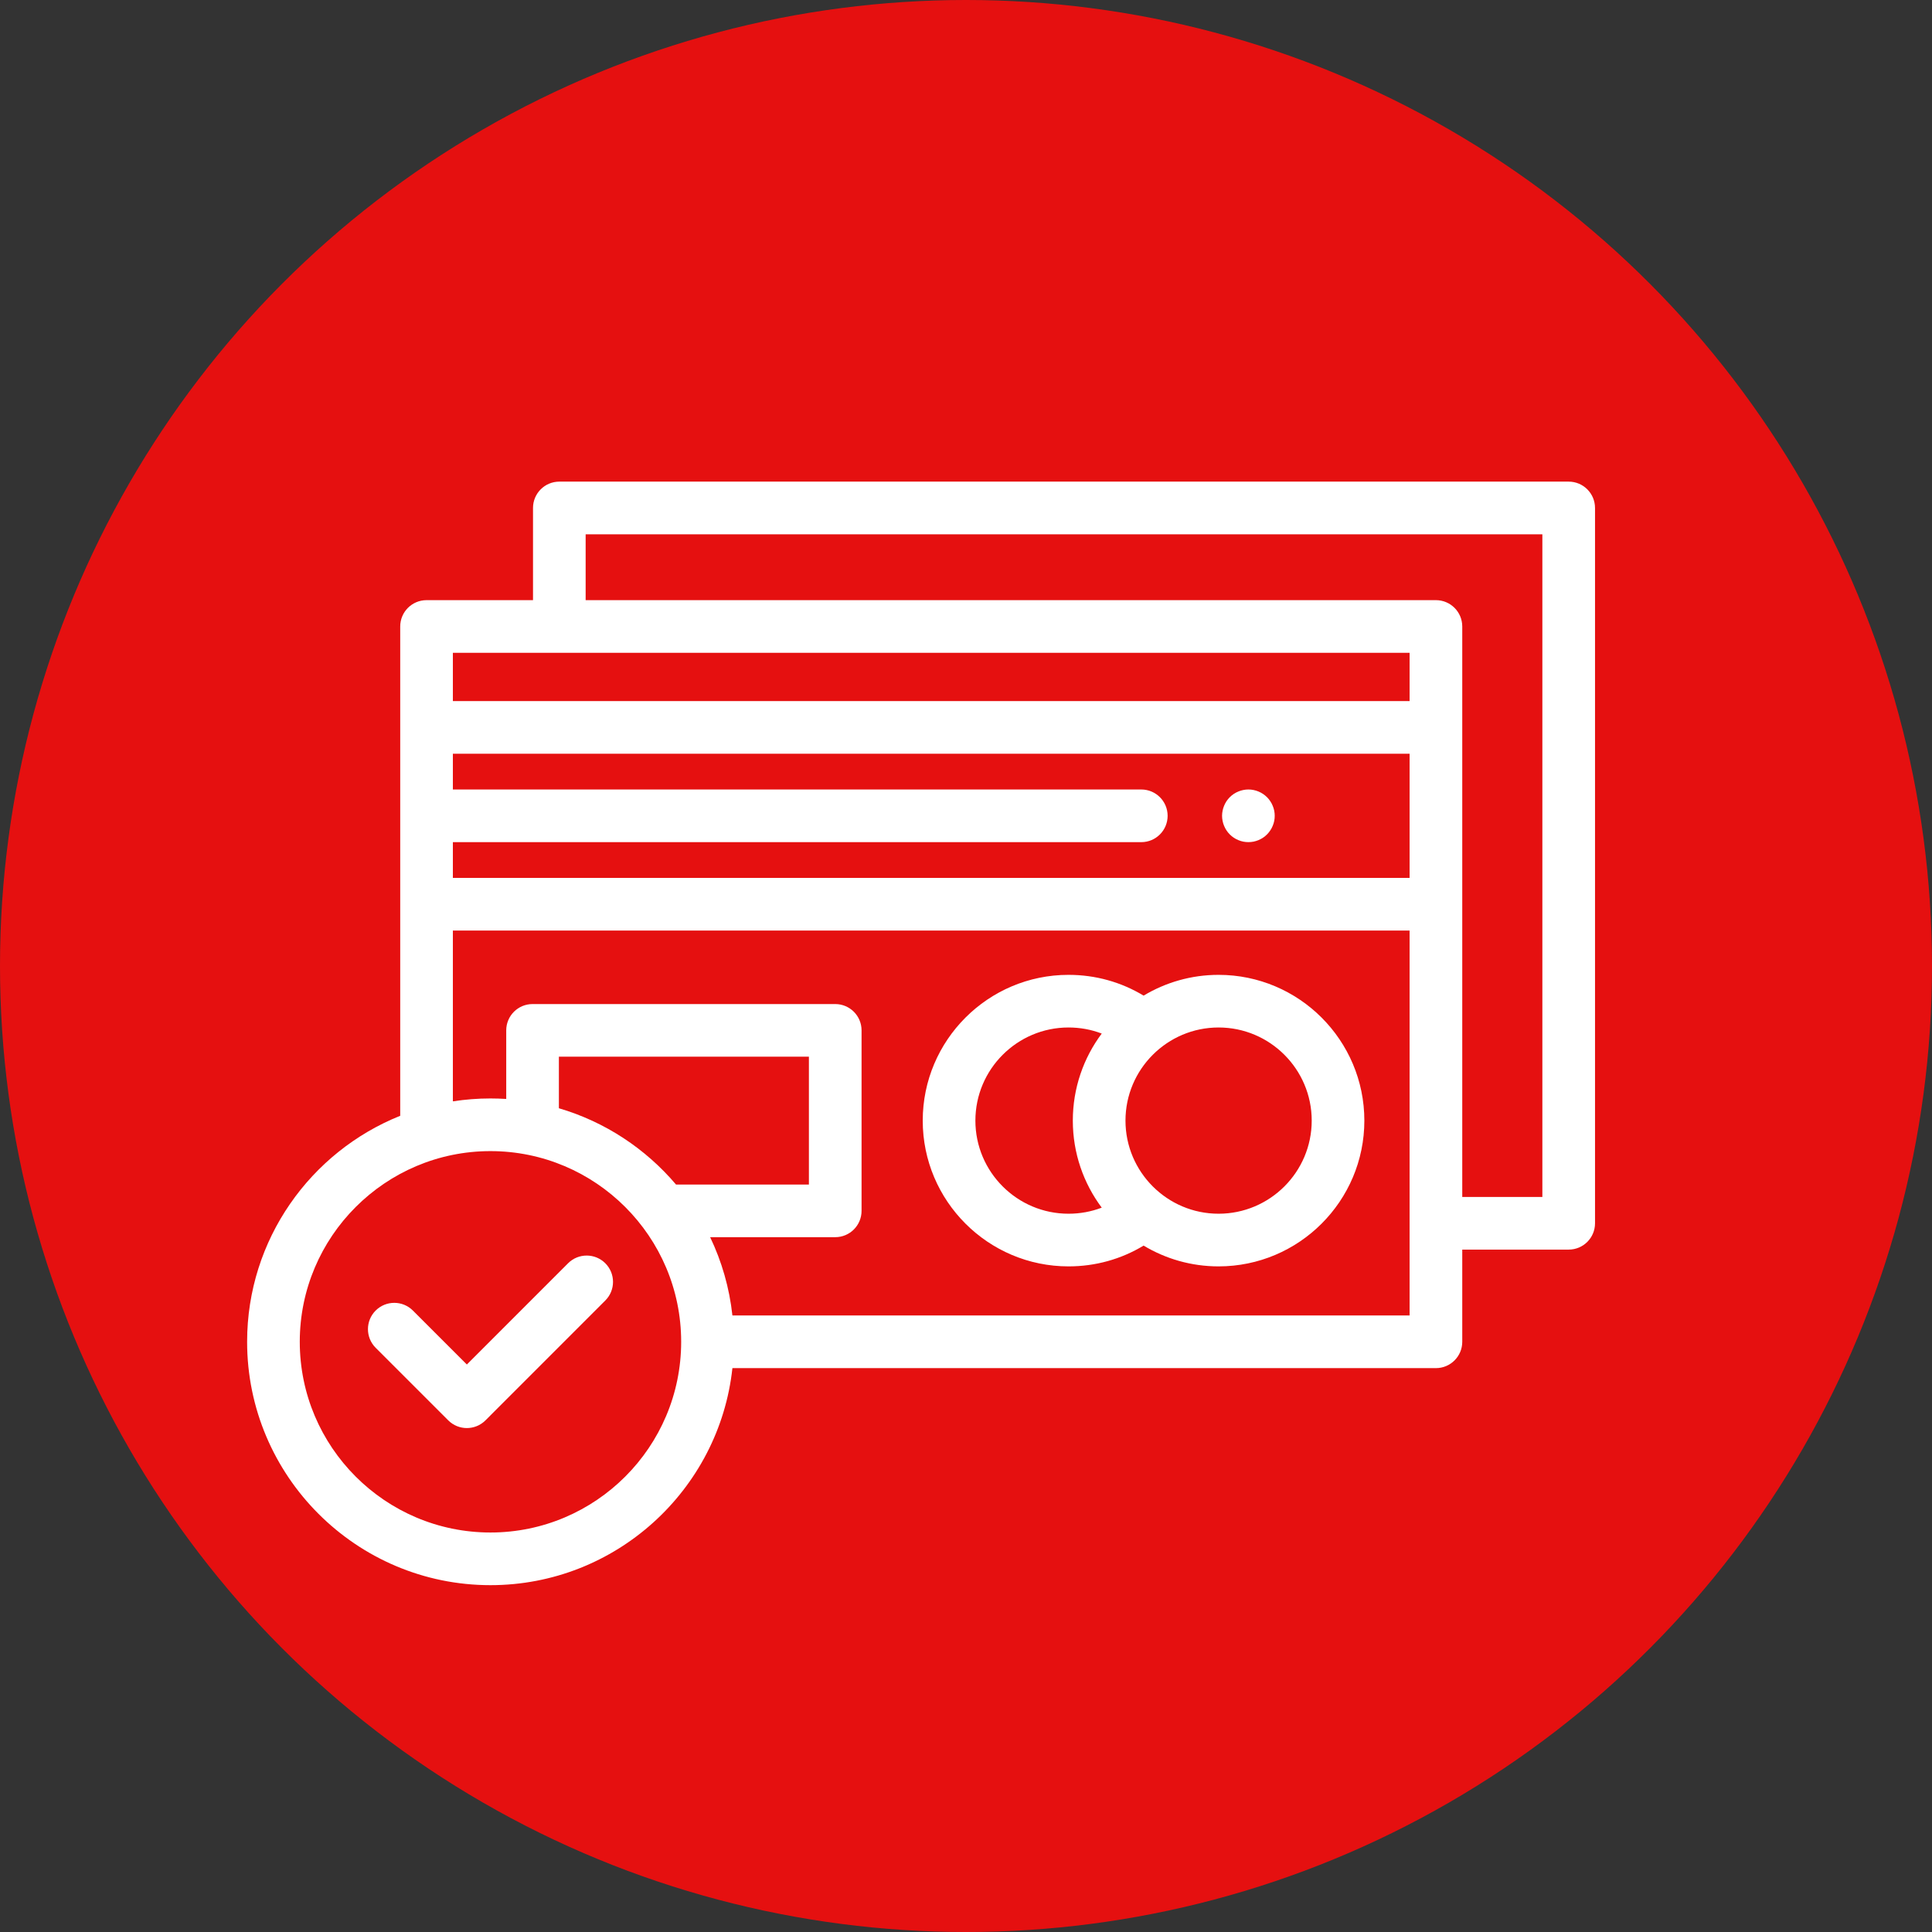 <svg width="86" height="86" viewBox="0 0 86 86" fill="none" xmlns="http://www.w3.org/2000/svg">
<rect x="0" y="0" width="86" height="86" fill="#333333" stroke="none"/>
<circle cx="43" cy="43" r="43" fill="#E51010"/>
<path d="M26.944 56.232C26.487 55.775 25.745 55.775 25.287 56.232L20.781 60.739L18.379 58.337C17.922 57.88 17.18 57.88 16.722 58.337C16.264 58.795 16.265 59.537 16.722 59.995L19.952 63.224C20.181 63.453 20.481 63.568 20.781 63.568C21.081 63.568 21.381 63.453 21.61 63.225L26.944 57.89C27.402 57.432 27.402 56.69 26.944 56.232Z" fill="white"/>
<path d="M56.72 36.086C56.705 36.011 56.681 35.937 56.652 35.867C56.623 35.796 56.587 35.727 56.544 35.664C56.502 35.599 56.453 35.54 56.399 35.486C56.345 35.432 56.285 35.383 56.221 35.34C56.157 35.298 56.09 35.262 56.019 35.233C55.948 35.203 55.874 35.181 55.799 35.166C55.648 35.135 55.493 35.135 55.342 35.166C55.267 35.181 55.193 35.203 55.123 35.233C55.051 35.262 54.983 35.298 54.92 35.34C54.855 35.383 54.796 35.432 54.742 35.486C54.688 35.54 54.639 35.599 54.596 35.664C54.554 35.727 54.518 35.796 54.489 35.867C54.459 35.937 54.437 36.011 54.422 36.086C54.407 36.162 54.398 36.238 54.398 36.314C54.398 36.392 54.407 36.468 54.422 36.544C54.437 36.619 54.459 36.693 54.489 36.763C54.518 36.834 54.554 36.901 54.596 36.965C54.639 37.029 54.688 37.089 54.742 37.143C54.796 37.198 54.855 37.246 54.92 37.289C54.983 37.331 55.051 37.368 55.123 37.397C55.193 37.426 55.267 37.449 55.342 37.464C55.417 37.479 55.494 37.486 55.57 37.486C55.647 37.486 55.724 37.479 55.799 37.464C55.874 37.449 55.948 37.426 56.019 37.397C56.09 37.368 56.157 37.331 56.221 37.289C56.285 37.246 56.345 37.198 56.399 37.143C56.453 37.089 56.502 37.029 56.544 36.965C56.587 36.901 56.623 36.834 56.652 36.763C56.681 36.693 56.705 36.619 56.72 36.544C56.735 36.468 56.742 36.392 56.742 36.314C56.742 36.238 56.735 36.162 56.72 36.086Z" fill="white"/>
<path d="M69.828 21.439H24.897C24.25 21.439 23.726 21.964 23.726 22.611V26.715H18.987C18.34 26.715 17.815 27.24 17.815 27.887V49.668C13.825 51.267 11 55.174 11 59.728C11 65.701 15.859 70.561 21.832 70.561C27.409 70.561 32.016 66.324 32.602 60.9H63.918C64.565 60.9 65.09 60.375 65.09 59.728V55.624H69.828C70.475 55.624 71 55.1 71 54.453V22.611C71 21.964 70.475 21.439 69.828 21.439ZM21.832 68.217C17.152 68.217 13.344 64.409 13.344 59.728C13.344 55.048 17.152 51.24 21.832 51.24C26.513 51.24 30.321 55.048 30.321 59.728C30.321 64.409 26.513 68.217 21.832 68.217ZM24.878 49.332V47.037H36.007V52.728H30.092C28.739 51.134 26.935 49.935 24.878 49.332ZM62.746 58.556H32.602C32.468 57.321 32.126 56.147 31.611 55.071H37.179C37.826 55.071 38.351 54.547 38.351 53.899V45.865C38.351 45.218 37.826 44.694 37.179 44.694H23.706C23.059 44.694 22.534 45.218 22.534 45.865V48.918C22.302 48.904 22.068 48.896 21.832 48.896C21.263 48.896 20.704 48.94 20.159 49.025V41.422H62.746V58.556ZM62.746 39.078H20.159V37.487H50.803C51.45 37.487 51.975 36.962 51.975 36.315C51.975 35.668 51.45 35.143 50.803 35.143H20.159V33.551H62.746V39.078ZM62.746 31.208H20.159V29.059H62.746V31.208ZM68.656 53.281H65.09V27.887C65.09 27.24 64.565 26.715 63.918 26.715H26.069V23.783H68.656V53.281Z" fill="white"/>
<path d="M54.243 43.394C53.024 43.394 51.882 43.732 50.906 44.319C49.901 43.712 48.76 43.394 47.563 43.394C43.985 43.394 41.074 46.305 41.074 49.883C41.074 53.46 43.985 56.371 47.563 56.371C48.76 56.371 49.901 56.053 50.906 55.446C51.882 56.033 53.024 56.371 54.243 56.371C57.821 56.371 60.732 53.461 60.732 49.883C60.732 46.305 57.821 43.394 54.243 43.394ZM49.042 53.757C48.575 53.935 48.077 54.027 47.563 54.027C45.277 54.027 43.418 52.168 43.418 49.883C43.418 47.597 45.277 45.737 47.563 45.737C48.077 45.737 48.575 45.829 49.042 46.007C48.234 47.089 47.755 48.431 47.755 49.882C47.755 51.334 48.234 52.675 49.042 53.757ZM54.243 54.027C51.958 54.027 50.099 52.168 50.099 49.882C50.099 47.597 51.958 45.737 54.243 45.737C56.529 45.737 58.389 47.597 58.389 49.882C58.389 52.168 56.529 54.027 54.243 54.027Z" fill="white"/>
</svg>
